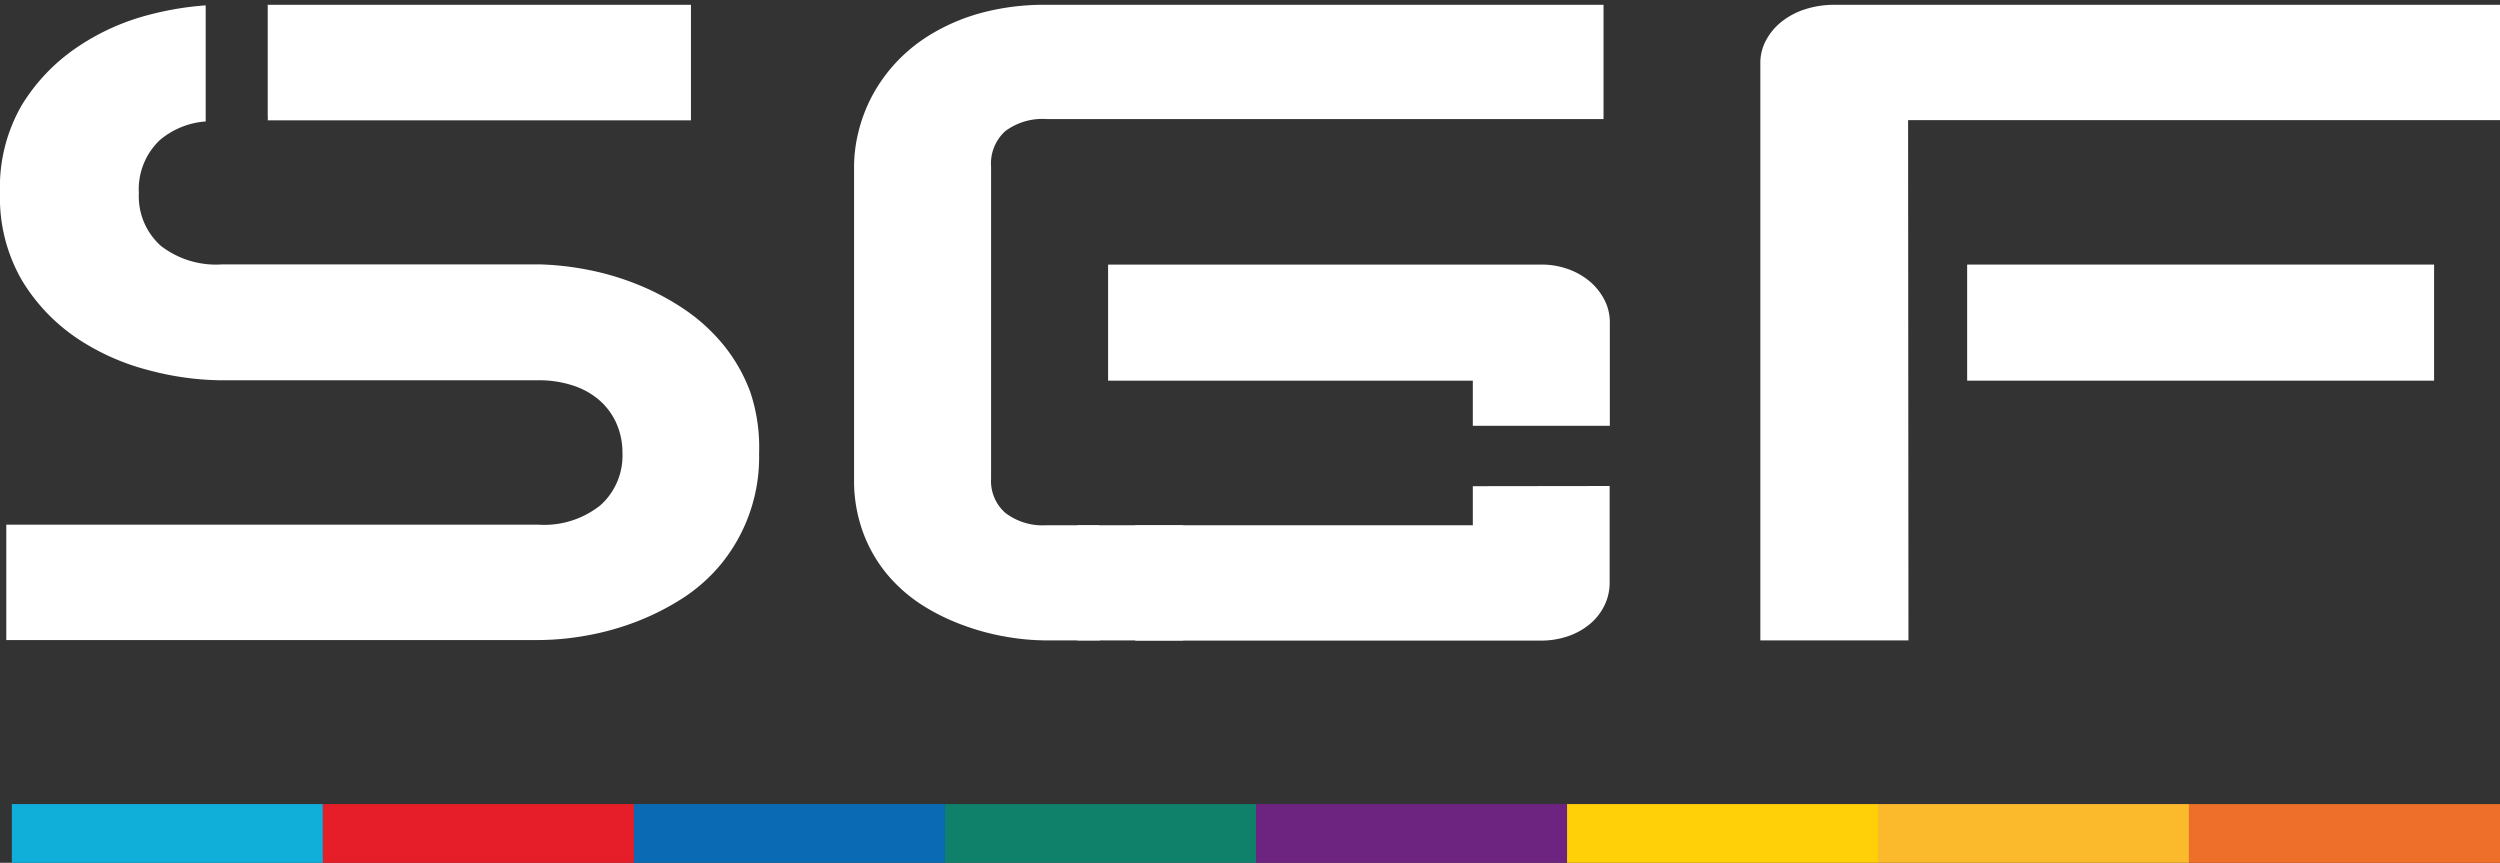 <svg xmlns="http://www.w3.org/2000/svg" viewBox="0 0 135.03 46.6"><rect x="0" y="0" width="135.03" height="46.6" fill="#333333" stroke="none"/><defs><style>.cls-1{fill:#51b158;}.cls-2{fill:#fff;}.cls-3{fill:#10afda;}.cls-4{fill:#0f806a;}.cls-5{fill:#e51e2a;}.cls-6{fill:#0a6bb4;}.cls-7{fill:#6c2480;}.cls-8{fill:#ffd008;}.cls-9{fill:#fbba2c;}.cls-10{fill:#ed6f29;}</style></defs><title>Asset 6</title><g id="Layer_2" data-name="Layer 2"><g id="Layer_1-2" data-name="Layer 1"><path class="cls-1" d="M48.33,41.36l.38,0h-.25Z"/><path class="cls-2" d="M14.46.26v6a1.07,1.07,0,0,1,0,.24H37.32V.26Z"/><path class="cls-2" d="M40.53,21.19a8.91,8.91,0,0,0-1.48-2.59,9.86,9.86,0,0,0-2.14-1.93,13.55,13.55,0,0,0-2.54-1.33,14.55,14.55,0,0,0-2.68-.78,15.65,15.65,0,0,0-2.55-.28H12a4.86,4.86,0,0,1-3.31-1,3.58,3.58,0,0,1-1.19-2.84A3.66,3.66,0,0,1,8.64,7.56a4.32,4.32,0,0,1,2.47-1V.29A16.64,16.64,0,0,0,8.05.8,12.44,12.44,0,0,0,4.17,2.55a10.17,10.17,0,0,0-3,3.14A8.84,8.84,0,0,0,0,10.41a8.9,8.9,0,0,0,1.19,4.74,10,10,0,0,0,3,3.14A12.58,12.58,0,0,0,8.05,20a15.69,15.69,0,0,0,3.9.54H29.09a5.81,5.81,0,0,1,1.88.29,4.09,4.09,0,0,1,1.43.81,3.6,3.6,0,0,1,.9,1.24,3.89,3.89,0,0,1,.32,1.58,3.59,3.59,0,0,1-1.19,2.83,4.87,4.87,0,0,1-3.34,1.05H.34v6.23H29.09a14.83,14.83,0,0,0,2.57-.24,14.6,14.6,0,0,0,2.68-.74,13.91,13.91,0,0,0,2.55-1.29A9.08,9.08,0,0,0,39,30.4a9.13,9.13,0,0,0,2-5.91A9.42,9.42,0,0,0,40.53,21.19Z"/><path class="cls-2" d="M103.06,6.49h32V.26H99.1a5.14,5.14,0,0,0-1.6.24,4,4,0,0,0-1.27.67,3.23,3.23,0,0,0-.84,1,2.55,2.55,0,0,0-.31,1.22v31.2h8Z"/><rect class="cls-2" x="106.25" y="14.29" width="25.22" height="6.27"/><path class="cls-2" d="M51.7,0l.38,0h-.25Z"/><path class="cls-2" d="M86.75,6.3l.38,0h-.25Z"/><path class="cls-2" d="M59.38,28.37H56.52a3.33,3.33,0,0,1-2.21-.66,2.29,2.29,0,0,1-.78-1.86V9a2.36,2.36,0,0,1,.77-1.92,3.36,3.36,0,0,1,2.22-.65H86.61V.26H56.52A13.14,13.14,0,0,0,53.1.67a10.65,10.65,0,0,0-2.66,1.09,8.82,8.82,0,0,0-2,1.57,8.66,8.66,0,0,0-1.34,1.86,8.49,8.49,0,0,0-.75,2A7.86,7.86,0,0,0,46.13,9V25.86a8.11,8.11,0,0,0,.48,2.88A7.72,7.72,0,0,0,47.9,31a8.31,8.31,0,0,0,1.86,1.65A11.36,11.36,0,0,0,52,33.76a12.9,12.9,0,0,0,2.33.63,13,13,0,0,0,2.21.2h2.86Z"/><path class="cls-2" d="M79.55,23h7.4V17.43a2.64,2.64,0,0,0-.28-1.21,3.25,3.25,0,0,0-.78-1,3.78,3.78,0,0,0-1.18-.68,4.26,4.26,0,0,0-1.48-.25H59.85v6.27h19.7Z"/><path class="cls-2" d="M79.55,26.26v2.11H61.32v6.23H83.22a4.44,4.44,0,0,0,1.48-.24,3.72,3.72,0,0,0,1.18-.66,3.06,3.06,0,0,0,.78-1,2.77,2.77,0,0,0,.28-1.25v-5.2Z"/><rect class="cls-2" x="58.19" y="28.37" width="5.72" height="6.22"/><rect class="cls-3" x="0.64" y="43.43" width="16.8" height="3.17"/><rect class="cls-4" x="51.04" y="43.43" width="16.8" height="3.17"/><rect class="cls-5" x="17.44" y="43.43" width="16.8" height="3.17"/><rect class="cls-6" x="34.24" y="43.43" width="16.8" height="3.17"/><rect class="cls-7" x="67.84" y="43.43" width="16.8" height="3.17"/><rect class="cls-8" x="84.64" y="43.43" width="16.8" height="3.17"/><rect class="cls-9" x="101.43" y="43.43" width="16.8" height="3.17"/><rect class="cls-10" x="118.23" y="43.43" width="16.8" height="3.17"/></g></g></svg>